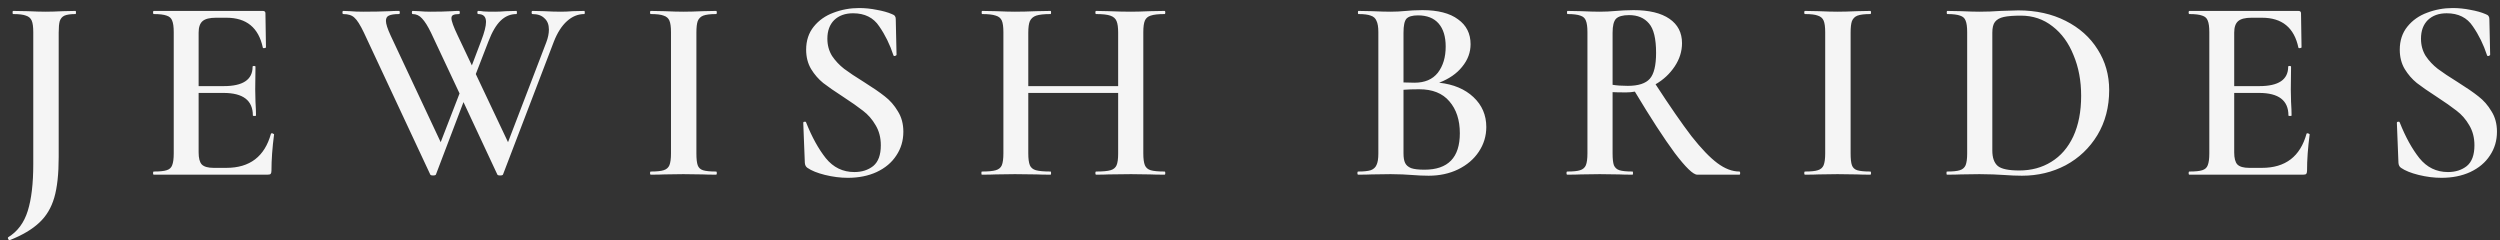 <svg width="229" height="22" viewBox="0 0 229 22" fill="none" xmlns="http://www.w3.org/2000/svg">
<rect x="0" y="0" width="229" height="22" fill="#333333" stroke="none"/>
<path d="M5.376 14.392C5.376 15.944 5.24 17.184 4.968 18.112C4.696 19.04 4.24 19.8 3.6 20.392C2.96 21 2.056 21.536 0.888 22H0.864C0.816 22 0.776 21.96 0.744 21.88C0.712 21.816 0.712 21.768 0.744 21.736C1.608 21.208 2.208 20.4 2.544 19.312C2.88 18.24 3.048 16.816 3.048 15.04V2.944C3.048 2.464 3 2.112 2.904 1.888C2.808 1.664 2.632 1.512 2.376 1.432C2.136 1.336 1.744 1.288 1.2 1.288C1.168 1.288 1.152 1.24 1.152 1.144C1.152 1.048 1.168 1 1.2 1L2.52 1.024C3.224 1.056 3.776 1.072 4.176 1.072C4.608 1.072 5.144 1.056 5.784 1.024L6.912 1C6.944 1 6.96 1.048 6.96 1.144C6.96 1.24 6.944 1.288 6.912 1.288C6.464 1.288 6.128 1.336 5.904 1.432C5.696 1.528 5.552 1.696 5.472 1.936C5.408 2.16 5.376 2.512 5.376 2.992V14.392ZM24.818 12.256C24.818 12.224 24.85 12.208 24.914 12.208C24.962 12.208 25.002 12.224 25.034 12.256C25.082 12.272 25.106 12.288 25.106 12.304C24.946 13.52 24.866 14.632 24.866 15.64C24.866 15.768 24.842 15.864 24.794 15.928C24.746 15.976 24.65 16 24.506 16H14.09C14.042 16 14.018 15.952 14.018 15.856C14.018 15.76 14.042 15.712 14.09 15.712C14.634 15.712 15.026 15.672 15.266 15.592C15.522 15.512 15.69 15.36 15.77 15.136C15.866 14.896 15.914 14.536 15.914 14.056V2.944C15.914 2.464 15.866 2.112 15.77 1.888C15.69 1.664 15.522 1.512 15.266 1.432C15.01 1.336 14.618 1.288 14.09 1.288C14.042 1.288 14.018 1.24 14.018 1.144C14.018 1.048 14.042 1 14.09 1H24.074C24.234 1 24.314 1.072 24.314 1.216L24.362 4.336C24.362 4.368 24.314 4.392 24.218 4.408C24.138 4.424 24.09 4.408 24.074 4.36C23.69 2.536 22.578 1.624 20.738 1.624H19.778C19.202 1.624 18.794 1.728 18.554 1.936C18.314 2.144 18.194 2.496 18.194 2.992V7.888H20.498C22.258 7.888 23.138 7.296 23.138 6.112C23.138 6.064 23.178 6.04 23.258 6.04C23.354 6.04 23.402 6.064 23.402 6.112L23.378 8.2L23.402 9.328C23.434 9.84 23.45 10.256 23.45 10.576C23.45 10.608 23.402 10.624 23.306 10.624C23.21 10.624 23.162 10.608 23.162 10.576C23.162 9.2 22.266 8.512 20.474 8.512H18.194V13.96C18.194 14.488 18.29 14.856 18.482 15.064C18.69 15.272 19.05 15.376 19.562 15.376H20.738C22.882 15.376 24.242 14.336 24.818 12.256ZM53.519 1C53.551 1 53.567 1.048 53.567 1.144C53.567 1.24 53.551 1.288 53.519 1.288C52.943 1.288 52.415 1.504 51.935 1.936C51.455 2.368 51.055 2.992 50.735 3.808L46.079 15.976C46.063 16.04 45.975 16.072 45.815 16.072C45.655 16.072 45.567 16.04 45.551 15.976L42.455 9.352L39.935 15.976C39.919 16.04 39.831 16.072 39.671 16.072C39.511 16.072 39.423 16.04 39.407 15.976L33.335 2.992C32.999 2.288 32.711 1.832 32.471 1.624C32.247 1.4 31.903 1.288 31.439 1.288C31.391 1.288 31.367 1.24 31.367 1.144C31.367 1.048 31.391 1 31.439 1L32.063 1.024C32.415 1.056 32.815 1.072 33.263 1.072C34.159 1.072 34.975 1.056 35.711 1.024C35.935 1.008 36.215 1 36.551 1C36.599 1 36.623 1.048 36.623 1.144C36.623 1.24 36.599 1.288 36.551 1.288C36.119 1.288 35.807 1.336 35.615 1.432C35.439 1.512 35.351 1.672 35.351 1.912C35.351 2.184 35.495 2.632 35.783 3.256L40.367 13.024L42.095 8.56L39.479 2.992C39.191 2.4 38.919 1.968 38.663 1.696C38.423 1.424 38.135 1.288 37.799 1.288C37.751 1.288 37.727 1.24 37.727 1.144C37.727 1.048 37.751 1 37.799 1L38.375 1.024C38.727 1.056 39.079 1.072 39.431 1.072C40.183 1.072 40.847 1.056 41.423 1.024C41.583 1.008 41.791 1 42.047 1C42.095 1 42.119 1.048 42.119 1.144C42.119 1.24 42.095 1.288 42.047 1.288C41.791 1.288 41.607 1.32 41.495 1.384C41.399 1.432 41.351 1.528 41.351 1.672C41.351 1.928 41.543 2.456 41.927 3.256L43.223 5.992L44.087 3.712C44.375 2.96 44.519 2.392 44.519 2.008C44.519 1.528 44.279 1.288 43.799 1.288C43.751 1.288 43.727 1.24 43.727 1.144C43.727 1.048 43.751 1 43.799 1C43.943 1 44.111 1.016 44.303 1.048C44.495 1.064 44.847 1.072 45.359 1.072C45.647 1.072 45.983 1.056 46.367 1.024L47.303 1C47.335 1 47.351 1.048 47.351 1.144C47.351 1.24 47.335 1.288 47.303 1.288C46.759 1.288 46.279 1.488 45.863 1.888C45.447 2.288 45.071 2.928 44.735 3.808L43.583 6.784L46.535 13.024L50.039 3.88C50.199 3.464 50.279 3.072 50.279 2.704C50.279 2.256 50.143 1.912 49.871 1.672C49.615 1.416 49.247 1.288 48.767 1.288C48.719 1.288 48.695 1.24 48.695 1.144C48.695 1.048 48.719 1 48.767 1L49.823 1.024C50.399 1.056 50.919 1.072 51.383 1.072C51.703 1.072 52.071 1.056 52.487 1.024L53.519 1ZM63.79 14.056C63.79 14.552 63.83 14.912 63.91 15.136C63.99 15.36 64.15 15.512 64.39 15.592C64.646 15.672 65.046 15.712 65.59 15.712C65.638 15.712 65.662 15.76 65.662 15.856C65.662 15.952 65.638 16 65.59 16C65.078 16 64.67 15.992 64.366 15.976L62.59 15.952L60.862 15.976C60.558 15.992 60.142 16 59.614 16C59.566 16 59.542 15.952 59.542 15.856C59.542 15.76 59.566 15.712 59.614 15.712C60.158 15.712 60.55 15.672 60.79 15.592C61.046 15.512 61.222 15.36 61.318 15.136C61.414 14.896 61.462 14.536 61.462 14.056V2.944C61.462 2.464 61.414 2.112 61.318 1.888C61.222 1.664 61.046 1.512 60.79 1.432C60.55 1.336 60.158 1.288 59.614 1.288C59.566 1.288 59.542 1.24 59.542 1.144C59.542 1.048 59.566 1 59.614 1L60.862 1.024C61.566 1.056 62.142 1.072 62.59 1.072C63.086 1.072 63.686 1.056 64.39 1.024L65.59 1C65.638 1 65.662 1.048 65.662 1.144C65.662 1.24 65.638 1.288 65.59 1.288C65.062 1.288 64.67 1.336 64.414 1.432C64.174 1.528 64.006 1.696 63.91 1.936C63.83 2.16 63.79 2.512 63.79 2.992V14.056ZM75.787 3.544C75.787 4.136 75.931 4.664 76.219 5.128C76.523 5.576 76.891 5.968 77.323 6.304C77.771 6.64 78.371 7.04 79.123 7.504C79.939 8.016 80.579 8.456 81.043 8.824C81.523 9.192 81.923 9.648 82.243 10.192C82.579 10.72 82.747 11.344 82.747 12.064C82.747 12.88 82.531 13.608 82.099 14.248C81.683 14.888 81.083 15.392 80.299 15.76C79.531 16.112 78.651 16.288 77.659 16.288C76.987 16.288 76.291 16.2 75.571 16.024C74.867 15.848 74.331 15.632 73.963 15.376C73.819 15.28 73.739 15.128 73.723 14.92L73.579 11.272V11.248C73.579 11.184 73.619 11.152 73.699 11.152C73.779 11.136 73.827 11.16 73.843 11.224C74.371 12.552 74.971 13.64 75.643 14.488C76.331 15.336 77.203 15.76 78.259 15.76C78.947 15.76 79.523 15.576 79.987 15.208C80.451 14.824 80.683 14.192 80.683 13.312C80.683 12.608 80.523 11.992 80.203 11.464C79.899 10.936 79.515 10.496 79.051 10.144C78.603 9.792 77.987 9.36 77.203 8.848C76.435 8.352 75.835 7.936 75.403 7.6C74.971 7.248 74.603 6.824 74.299 6.328C73.995 5.816 73.843 5.224 73.843 4.552C73.843 3.72 74.075 3.016 74.539 2.44C75.003 1.864 75.603 1.44 76.339 1.168C77.091 0.88 77.875 0.736 78.691 0.736C79.235 0.736 79.779 0.792 80.323 0.904C80.867 1 81.323 1.128 81.691 1.288C81.835 1.336 81.931 1.4 81.979 1.48C82.027 1.544 82.051 1.632 82.051 1.744L82.123 5.008C82.123 5.056 82.075 5.096 81.979 5.128C81.899 5.144 81.851 5.12 81.835 5.056C81.515 4.08 81.083 3.2 80.539 2.416C80.011 1.616 79.211 1.216 78.139 1.216C77.419 1.216 76.843 1.424 76.411 1.84C75.995 2.256 75.787 2.824 75.787 3.544ZM106.671 15.712C106.719 15.712 106.743 15.76 106.743 15.856C106.743 15.952 106.719 16 106.671 16C106.127 16 105.687 15.992 105.351 15.976L103.599 15.952L101.559 15.976C101.271 15.992 100.887 16 100.407 16C100.359 16 100.335 15.952 100.335 15.856C100.335 15.76 100.359 15.712 100.407 15.712C101.015 15.712 101.455 15.672 101.727 15.592C101.999 15.512 102.183 15.36 102.279 15.136C102.375 14.912 102.423 14.552 102.423 14.056V8.512H94.191V14.056C94.191 14.536 94.239 14.896 94.335 15.136C94.431 15.36 94.615 15.512 94.887 15.592C95.175 15.672 95.623 15.712 96.231 15.712C96.263 15.712 96.279 15.76 96.279 15.856C96.279 15.952 96.263 16 96.231 16C95.687 16 95.263 15.992 94.959 15.976L92.967 15.952L91.215 15.976C90.911 15.992 90.487 16 89.943 16C89.911 16 89.895 15.952 89.895 15.856C89.895 15.76 89.911 15.712 89.943 15.712C90.519 15.712 90.943 15.672 91.215 15.592C91.487 15.512 91.671 15.36 91.767 15.136C91.863 14.896 91.911 14.536 91.911 14.056V2.944C91.911 2.464 91.863 2.112 91.767 1.888C91.671 1.664 91.487 1.512 91.215 1.432C90.943 1.336 90.527 1.288 89.967 1.288C89.935 1.288 89.919 1.24 89.919 1.144C89.919 1.048 89.935 1 89.967 1L91.239 1.024C91.975 1.056 92.551 1.072 92.967 1.072C93.527 1.072 94.191 1.056 94.959 1.024L96.231 1C96.263 1 96.279 1.048 96.279 1.144C96.279 1.24 96.263 1.288 96.231 1.288C95.639 1.288 95.199 1.336 94.911 1.432C94.639 1.528 94.447 1.696 94.335 1.936C94.239 2.16 94.191 2.512 94.191 2.992V7.888H102.423V2.992C102.423 2.512 102.375 2.16 102.279 1.936C102.183 1.696 101.991 1.528 101.703 1.432C101.431 1.336 100.999 1.288 100.407 1.288C100.359 1.288 100.335 1.24 100.335 1.144C100.335 1.048 100.359 1 100.407 1L101.559 1.024C102.327 1.056 103.007 1.072 103.599 1.072C104.031 1.072 104.615 1.056 105.351 1.024L106.671 1C106.719 1 106.743 1.048 106.743 1.144C106.743 1.24 106.719 1.288 106.671 1.288C106.095 1.288 105.671 1.336 105.399 1.432C105.143 1.512 104.967 1.664 104.871 1.888C104.775 2.112 104.727 2.464 104.727 2.944V14.056C104.727 14.536 104.775 14.896 104.871 15.136C104.967 15.36 105.143 15.512 105.399 15.592C105.671 15.672 106.095 15.712 106.671 15.712ZM131.825 7.576C133.137 7.72 134.185 8.16 134.969 8.896C135.753 9.632 136.145 10.544 136.145 11.632C136.145 12.464 135.913 13.224 135.449 13.912C135.001 14.584 134.369 15.12 133.553 15.52C132.753 15.904 131.857 16.096 130.865 16.096C130.401 16.096 129.865 16.072 129.257 16.024C129.049 16.008 128.785 15.992 128.465 15.976C128.145 15.96 127.785 15.952 127.385 15.952L125.657 15.976C125.353 15.992 124.937 16 124.409 16C124.361 16 124.337 15.952 124.337 15.856C124.337 15.76 124.361 15.712 124.409 15.712C124.921 15.712 125.305 15.672 125.561 15.592C125.817 15.496 125.993 15.336 126.089 15.112C126.201 14.888 126.257 14.536 126.257 14.056V2.944C126.257 2.48 126.201 2.136 126.089 1.912C125.993 1.672 125.817 1.512 125.561 1.432C125.321 1.336 124.945 1.288 124.433 1.288C124.401 1.288 124.385 1.24 124.385 1.144C124.385 1.048 124.401 1 124.433 1L125.681 1.024C126.385 1.056 126.953 1.072 127.385 1.072C127.833 1.072 128.305 1.048 128.801 1C128.977 0.984 129.185 0.968 129.425 0.952C129.681 0.936 129.969 0.928 130.289 0.928C131.713 0.928 132.801 1.208 133.553 1.768C134.321 2.312 134.705 3.072 134.705 4.048C134.705 4.8 134.449 5.488 133.937 6.112C133.441 6.736 132.737 7.224 131.825 7.576ZM129.881 1.408C129.369 1.408 129.017 1.512 128.825 1.72C128.649 1.928 128.561 2.352 128.561 2.992V7.552L129.569 7.576C130.513 7.576 131.225 7.272 131.705 6.664C132.185 6.04 132.425 5.24 132.425 4.264C132.425 3.352 132.209 2.648 131.777 2.152C131.345 1.656 130.713 1.408 129.881 1.408ZM130.481 15.544C132.641 15.544 133.721 14.432 133.721 12.208C133.721 10.992 133.401 10.016 132.761 9.28C132.137 8.544 131.217 8.176 130.001 8.176C129.425 8.176 128.945 8.192 128.561 8.224V14.056C128.561 14.424 128.609 14.712 128.705 14.92C128.801 15.128 128.985 15.288 129.257 15.4C129.529 15.496 129.937 15.544 130.481 15.544ZM159.329 15.712C159.377 15.712 159.401 15.76 159.401 15.856C159.401 15.952 159.377 16 159.329 16H155.465C155.097 16 154.409 15.336 153.401 14.008C152.409 12.664 151.193 10.792 149.753 8.392C149.497 8.44 149.233 8.464 148.961 8.464C148.369 8.464 147.953 8.456 147.713 8.44V14.056C147.713 14.552 147.753 14.912 147.833 15.136C147.929 15.36 148.097 15.512 148.337 15.592C148.593 15.672 148.993 15.712 149.537 15.712C149.569 15.712 149.585 15.76 149.585 15.856C149.585 15.952 149.569 16 149.537 16C149.009 16 148.601 15.992 148.313 15.976L146.537 15.952L144.809 15.976C144.505 15.992 144.089 16 143.561 16C143.513 16 143.489 15.952 143.489 15.856C143.489 15.76 143.513 15.712 143.561 15.712C144.105 15.712 144.497 15.672 144.737 15.592C144.993 15.512 145.169 15.36 145.265 15.136C145.361 14.896 145.409 14.536 145.409 14.056V2.944C145.409 2.464 145.361 2.112 145.265 1.888C145.185 1.664 145.017 1.512 144.761 1.432C144.505 1.336 144.113 1.288 143.585 1.288C143.553 1.288 143.537 1.24 143.537 1.144C143.537 1.048 143.553 1 143.585 1L144.833 1.024C145.537 1.056 146.105 1.072 146.537 1.072C147.017 1.072 147.521 1.048 148.049 1C148.241 0.984 148.473 0.968 148.745 0.952C149.017 0.936 149.313 0.928 149.633 0.928C151.057 0.928 152.153 1.192 152.921 1.72C153.689 2.248 154.073 2.992 154.073 3.952C154.073 4.704 153.849 5.416 153.401 6.088C152.953 6.76 152.369 7.304 151.649 7.72C152.961 9.736 154.057 11.32 154.937 12.472C155.833 13.608 156.625 14.432 157.313 14.944C158.001 15.456 158.673 15.712 159.329 15.712ZM147.713 7.768C148.097 7.832 148.561 7.864 149.105 7.864C150.065 7.864 150.737 7.648 151.121 7.216C151.505 6.784 151.697 5.992 151.697 4.84C151.697 3.544 151.481 2.648 151.049 2.152C150.617 1.64 150.009 1.384 149.225 1.384C148.649 1.384 148.249 1.496 148.025 1.72C147.817 1.944 147.713 2.368 147.713 2.992V7.768ZM169.516 14.056C169.516 14.552 169.556 14.912 169.636 15.136C169.716 15.36 169.876 15.512 170.116 15.592C170.372 15.672 170.772 15.712 171.316 15.712C171.364 15.712 171.388 15.76 171.388 15.856C171.388 15.952 171.364 16 171.316 16C170.804 16 170.396 15.992 170.092 15.976L168.316 15.952L166.588 15.976C166.284 15.992 165.868 16 165.34 16C165.292 16 165.268 15.952 165.268 15.856C165.268 15.76 165.292 15.712 165.34 15.712C165.884 15.712 166.276 15.672 166.516 15.592C166.772 15.512 166.948 15.36 167.044 15.136C167.14 14.896 167.188 14.536 167.188 14.056V2.944C167.188 2.464 167.14 2.112 167.044 1.888C166.948 1.664 166.772 1.512 166.516 1.432C166.276 1.336 165.884 1.288 165.34 1.288C165.292 1.288 165.268 1.24 165.268 1.144C165.268 1.048 165.292 1 165.34 1L166.588 1.024C167.292 1.056 167.868 1.072 168.316 1.072C168.812 1.072 169.412 1.056 170.116 1.024L171.316 1C171.364 1 171.388 1.048 171.388 1.144C171.388 1.24 171.364 1.288 171.316 1.288C170.788 1.288 170.396 1.336 170.14 1.432C169.9 1.528 169.732 1.696 169.636 1.936C169.556 2.16 169.516 2.512 169.516 2.992V14.056ZM185.209 16.096C184.713 16.096 184.137 16.072 183.481 16.024C183.241 16.008 182.937 15.992 182.569 15.976C182.201 15.96 181.785 15.952 181.321 15.952L179.617 15.976C179.313 15.992 178.889 16 178.345 16C178.313 16 178.297 15.952 178.297 15.856C178.297 15.76 178.313 15.712 178.345 15.712C178.889 15.712 179.281 15.672 179.521 15.592C179.777 15.512 179.953 15.36 180.049 15.136C180.145 14.896 180.193 14.536 180.193 14.056V2.944C180.193 2.464 180.145 2.112 180.049 1.888C179.969 1.664 179.801 1.512 179.545 1.432C179.289 1.336 178.897 1.288 178.369 1.288C178.337 1.288 178.321 1.24 178.321 1.144C178.321 1.048 178.337 1 178.369 1L179.641 1.024C180.345 1.056 180.905 1.072 181.321 1.072C181.961 1.072 182.609 1.048 183.265 1C184.065 0.968 184.601 0.952 184.873 0.952C186.505 0.952 187.953 1.272 189.217 1.912C190.481 2.552 191.457 3.424 192.145 4.528C192.849 5.632 193.201 6.872 193.201 8.248C193.201 9.8 192.841 11.176 192.121 12.376C191.401 13.56 190.433 14.48 189.217 15.136C188.001 15.776 186.665 16.096 185.209 16.096ZM184.969 15.616C186.073 15.616 187.049 15.352 187.897 14.824C188.761 14.296 189.433 13.52 189.913 12.496C190.393 11.456 190.633 10.216 190.633 8.776C190.633 7.4 190.401 6.16 189.937 5.056C189.489 3.936 188.849 3.056 188.017 2.416C187.185 1.76 186.217 1.432 185.113 1.432C184.441 1.432 183.921 1.472 183.553 1.552C183.185 1.632 182.913 1.784 182.737 2.008C182.577 2.216 182.497 2.544 182.497 2.992V13.792C182.497 14.448 182.665 14.92 183.001 15.208C183.337 15.48 183.993 15.616 184.969 15.616ZM211.277 12.256C211.277 12.224 211.309 12.208 211.373 12.208C211.421 12.208 211.461 12.224 211.493 12.256C211.541 12.272 211.565 12.288 211.565 12.304C211.405 13.52 211.325 14.632 211.325 15.64C211.325 15.768 211.301 15.864 211.253 15.928C211.205 15.976 211.109 16 210.965 16H200.549C200.501 16 200.477 15.952 200.477 15.856C200.477 15.76 200.501 15.712 200.549 15.712C201.093 15.712 201.485 15.672 201.725 15.592C201.981 15.512 202.149 15.36 202.229 15.136C202.325 14.896 202.373 14.536 202.373 14.056V2.944C202.373 2.464 202.325 2.112 202.229 1.888C202.149 1.664 201.981 1.512 201.725 1.432C201.469 1.336 201.077 1.288 200.549 1.288C200.501 1.288 200.477 1.24 200.477 1.144C200.477 1.048 200.501 1 200.549 1H210.533C210.693 1 210.773 1.072 210.773 1.216L210.821 4.336C210.821 4.368 210.773 4.392 210.677 4.408C210.597 4.424 210.549 4.408 210.533 4.36C210.149 2.536 209.037 1.624 207.197 1.624H206.237C205.661 1.624 205.253 1.728 205.013 1.936C204.773 2.144 204.653 2.496 204.653 2.992V7.888H206.957C208.717 7.888 209.597 7.296 209.597 6.112C209.597 6.064 209.637 6.04 209.717 6.04C209.813 6.04 209.861 6.064 209.861 6.112L209.837 8.2L209.861 9.328C209.893 9.84 209.909 10.256 209.909 10.576C209.909 10.608 209.861 10.624 209.765 10.624C209.669 10.624 209.621 10.608 209.621 10.576C209.621 9.2 208.725 8.512 206.933 8.512H204.653V13.96C204.653 14.488 204.749 14.856 204.941 15.064C205.149 15.272 205.509 15.376 206.021 15.376H207.197C209.341 15.376 210.701 14.336 211.277 12.256ZM221.762 3.544C221.762 4.136 221.906 4.664 222.194 5.128C222.498 5.576 222.866 5.968 223.298 6.304C223.746 6.64 224.346 7.04 225.098 7.504C225.914 8.016 226.554 8.456 227.018 8.824C227.498 9.192 227.898 9.648 228.218 10.192C228.554 10.72 228.722 11.344 228.722 12.064C228.722 12.88 228.506 13.608 228.074 14.248C227.658 14.888 227.058 15.392 226.274 15.76C225.506 16.112 224.626 16.288 223.634 16.288C222.962 16.288 222.266 16.2 221.546 16.024C220.842 15.848 220.306 15.632 219.938 15.376C219.794 15.28 219.714 15.128 219.698 14.92L219.554 11.272V11.248C219.554 11.184 219.594 11.152 219.674 11.152C219.754 11.136 219.802 11.16 219.818 11.224C220.346 12.552 220.946 13.64 221.618 14.488C222.306 15.336 223.178 15.76 224.234 15.76C224.922 15.76 225.498 15.576 225.962 15.208C226.426 14.824 226.658 14.192 226.658 13.312C226.658 12.608 226.498 11.992 226.178 11.464C225.874 10.936 225.49 10.496 225.026 10.144C224.578 9.792 223.962 9.36 223.178 8.848C222.41 8.352 221.81 7.936 221.378 7.6C220.946 7.248 220.578 6.824 220.274 6.328C219.97 5.816 219.818 5.224 219.818 4.552C219.818 3.72 220.05 3.016 220.514 2.44C220.978 1.864 221.578 1.44 222.314 1.168C223.066 0.88 223.85 0.736 224.666 0.736C225.21 0.736 225.754 0.792 226.298 0.904C226.842 1 227.298 1.128 227.666 1.288C227.81 1.336 227.906 1.4 227.954 1.48C228.002 1.544 228.026 1.632 228.026 1.744L228.098 5.008C228.098 5.056 228.05 5.096 227.954 5.128C227.874 5.144 227.826 5.12 227.81 5.056C227.49 4.08 227.058 3.2 226.514 2.416C225.986 1.616 225.186 1.216 224.114 1.216C223.394 1.216 222.818 1.424 222.386 1.84C221.97 2.256 221.762 2.824 221.762 3.544Z" fill="#F5F5F5"/>
</svg>
